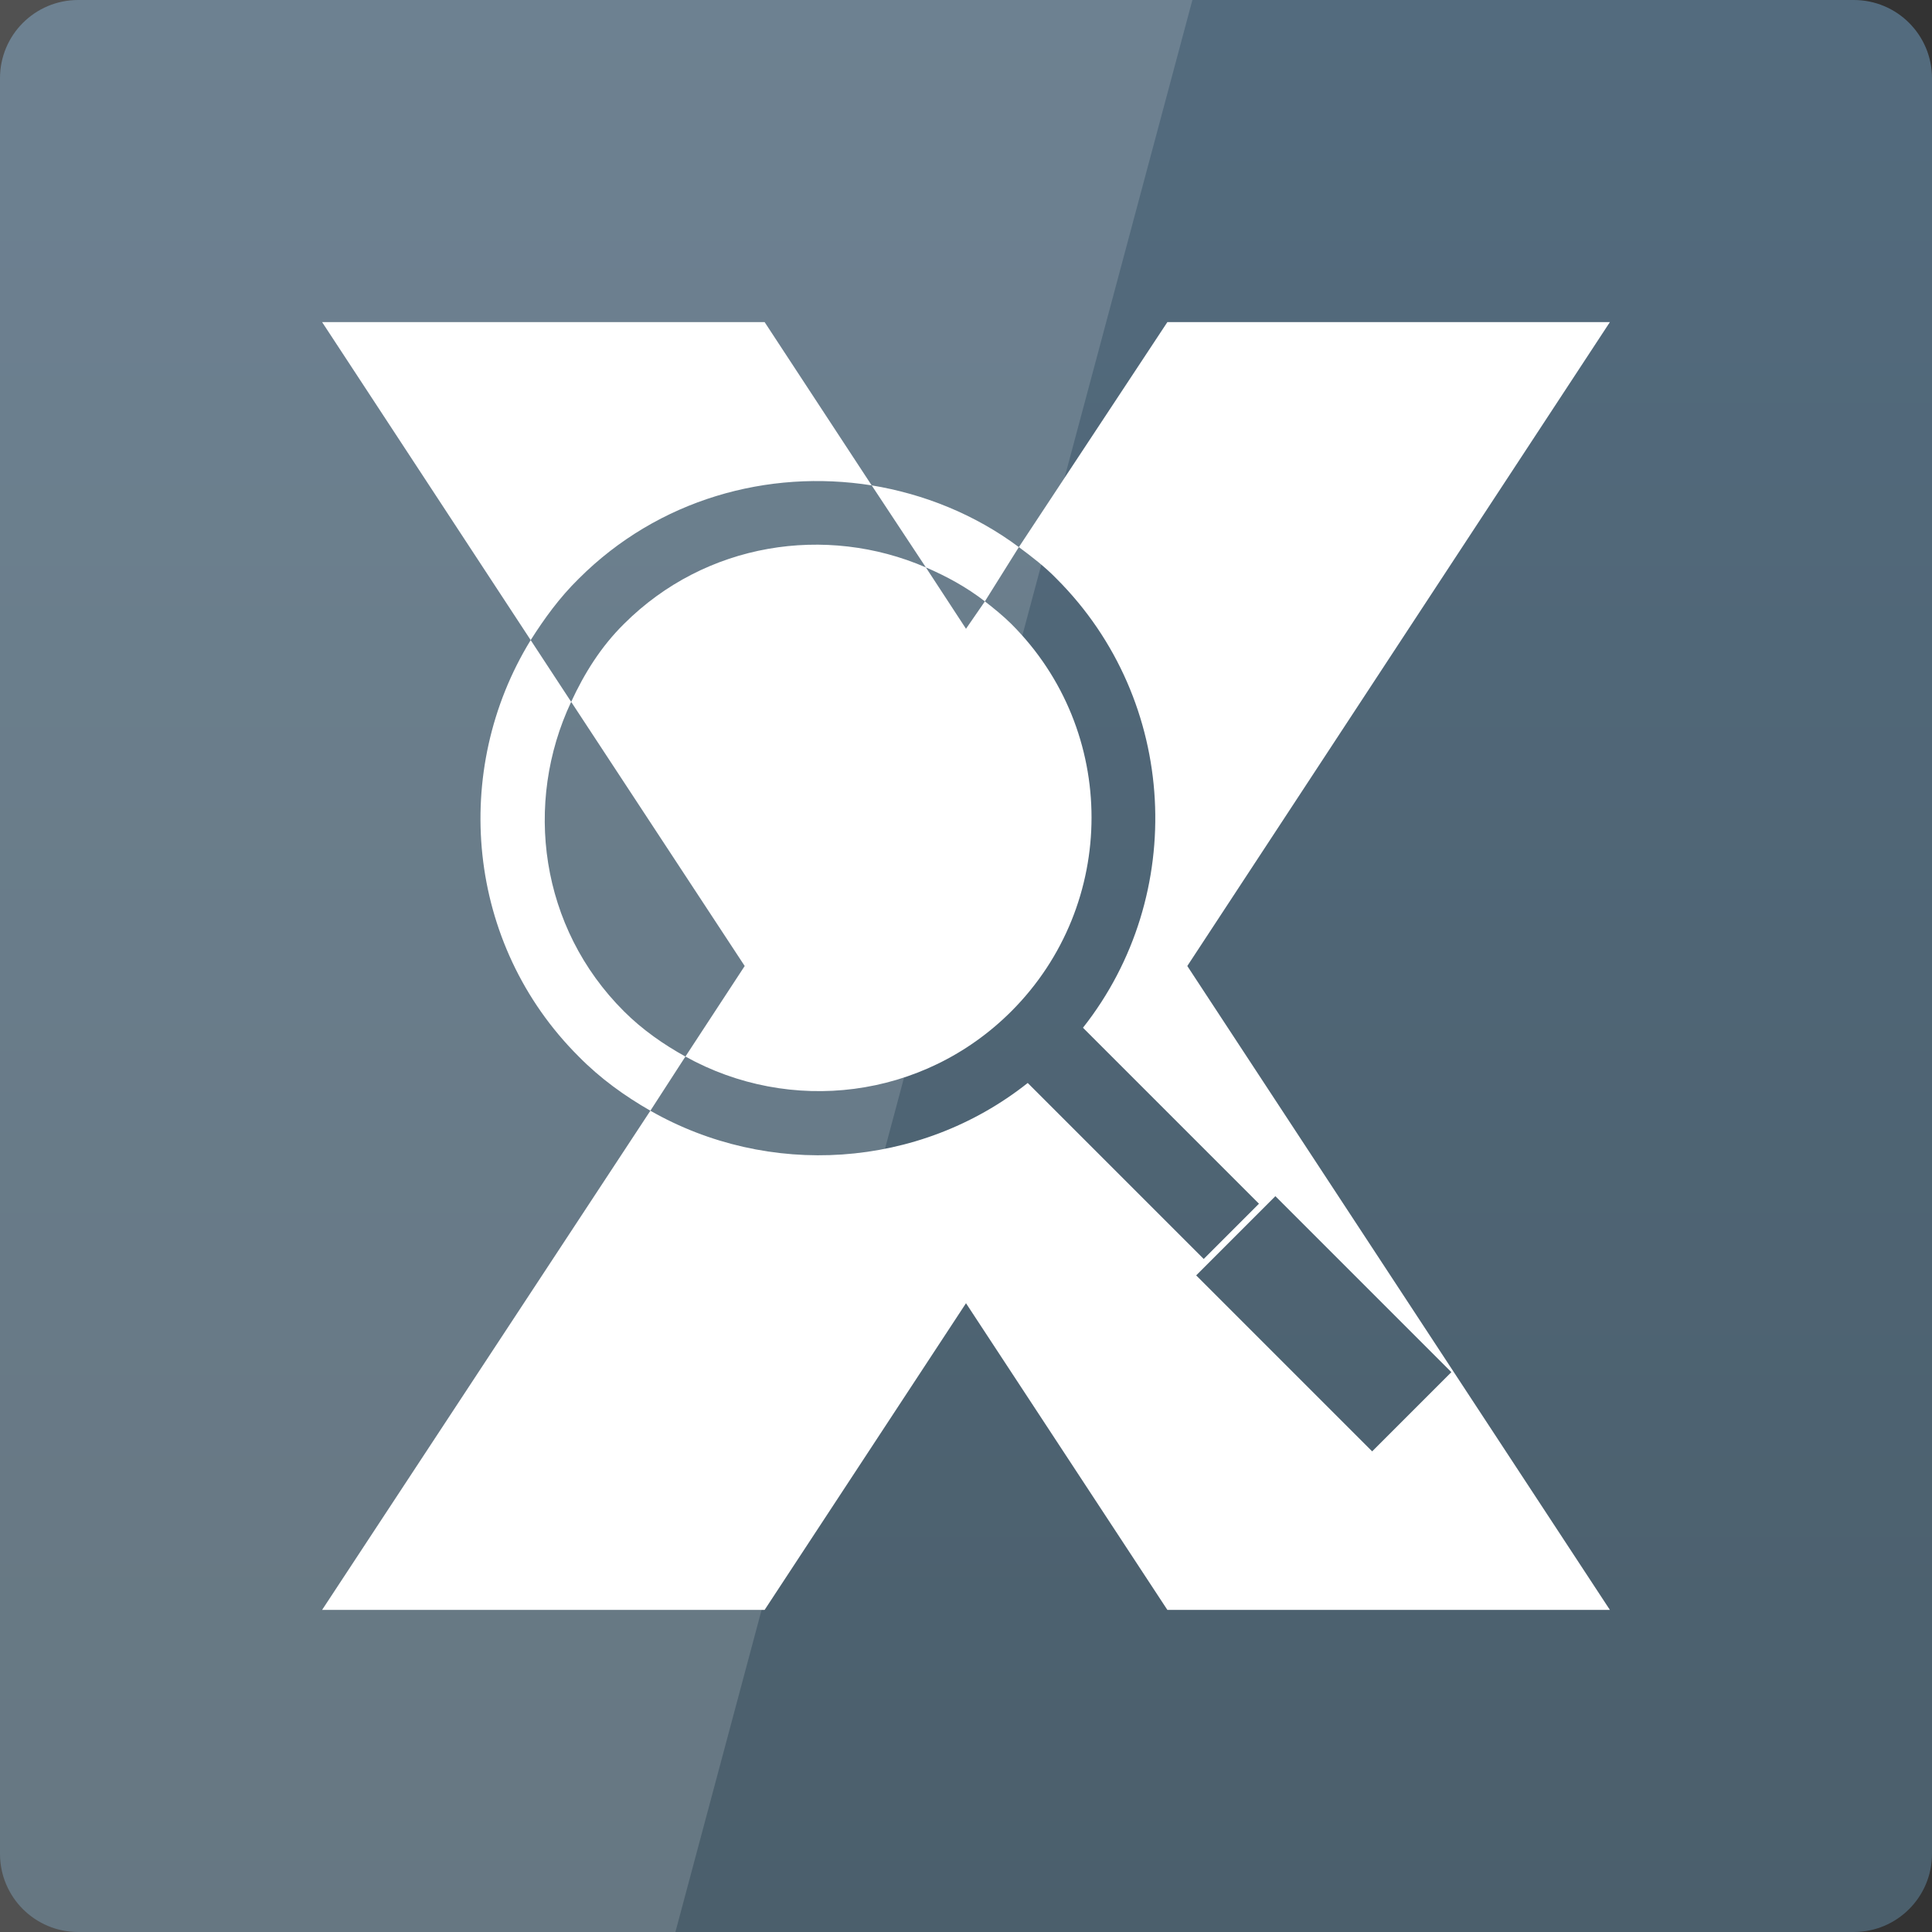<svg width="22" xmlns="http://www.w3.org/2000/svg" height="22" viewBox="0 0 22 22" xmlns:xlink="http://www.w3.org/1999/xlink">
<rect x="0" y="0" width="22" height="22" fill="#333333" stroke="none"/>
<defs>
<linearGradient gradientTransform="matrix(.458 0 0 -.458 0 482.333)" id="linear0" y1="1053.158" y2="1004.847" gradientUnits="userSpaceOnUse" x2="0">
<stop offset="0" style="stop-color:#536b7e"/>
<stop offset="1" style="stop-color:#4b5f6c"/>
</linearGradient>
</defs>
<path style="fill:url(#linear0)" d="M 0.891 22 L 21.109 22 C 21.602 22 22 21.602 22 21.109 L 22 0.891 C 22 0.398 21.602 0 21.109 0 L 0.891 0 C 0.398 0 0 0.398 0 0.891 L 0 21.109 C 0 21.602 0.398 22 0.891 22 Z "/>
<g style="fill:#fff">
<path style="fill-opacity:.149" d="M 0 0 L 0 22 L 7.691 22 L 13.578 0 Z "/>
<path d="M 3.668 3.668 L 6.043 7.289 C 6.199 7.043 6.371 6.805 6.59 6.59 C 7.496 5.684 8.746 5.34 9.926 5.527 L 8.707 3.668 Z M 9.926 5.527 L 10.543 6.461 C 10.777 6.562 11.004 6.684 11.215 6.848 L 11.602 6.23 C 11.098 5.855 10.52 5.625 9.926 5.527 Z M 11.602 6.23 C 11.75 6.34 11.898 6.453 12.031 6.59 C 13.422 7.98 13.523 10.195 12.332 11.703 L 14.336 13.707 L 13.707 14.336 L 11.703 12.332 C 10.461 13.316 8.746 13.414 7.406 12.648 L 3.668 18.332 L 8.707 18.332 L 11 14.84 L 13.293 18.332 L 18.332 18.332 L 13.52 11 L 18.332 3.668 L 13.293 3.668 Z M 7.406 12.648 L 7.805 12.031 C 7.559 11.895 7.316 11.727 7.105 11.516 C 6.148 10.562 5.961 9.145 6.504 7.992 L 6.043 7.289 C 5.133 8.77 5.305 10.75 6.59 12.031 C 6.836 12.281 7.113 12.48 7.406 12.648 Z M 6.504 7.992 L 8.48 11 L 7.805 12.031 C 8.992 12.691 10.508 12.523 11.516 11.516 C 12.734 10.297 12.734 8.32 11.516 7.105 C 11.422 7.012 11.316 6.926 11.215 6.848 L 11 7.16 L 10.543 6.461 C 9.406 5.969 8.035 6.176 7.105 7.105 C 6.84 7.367 6.652 7.672 6.504 7.992 Z M 14.523 13.621 L 16.527 15.625 L 15.625 16.527 L 13.621 14.523 Z "/>
</g>
</svg>
